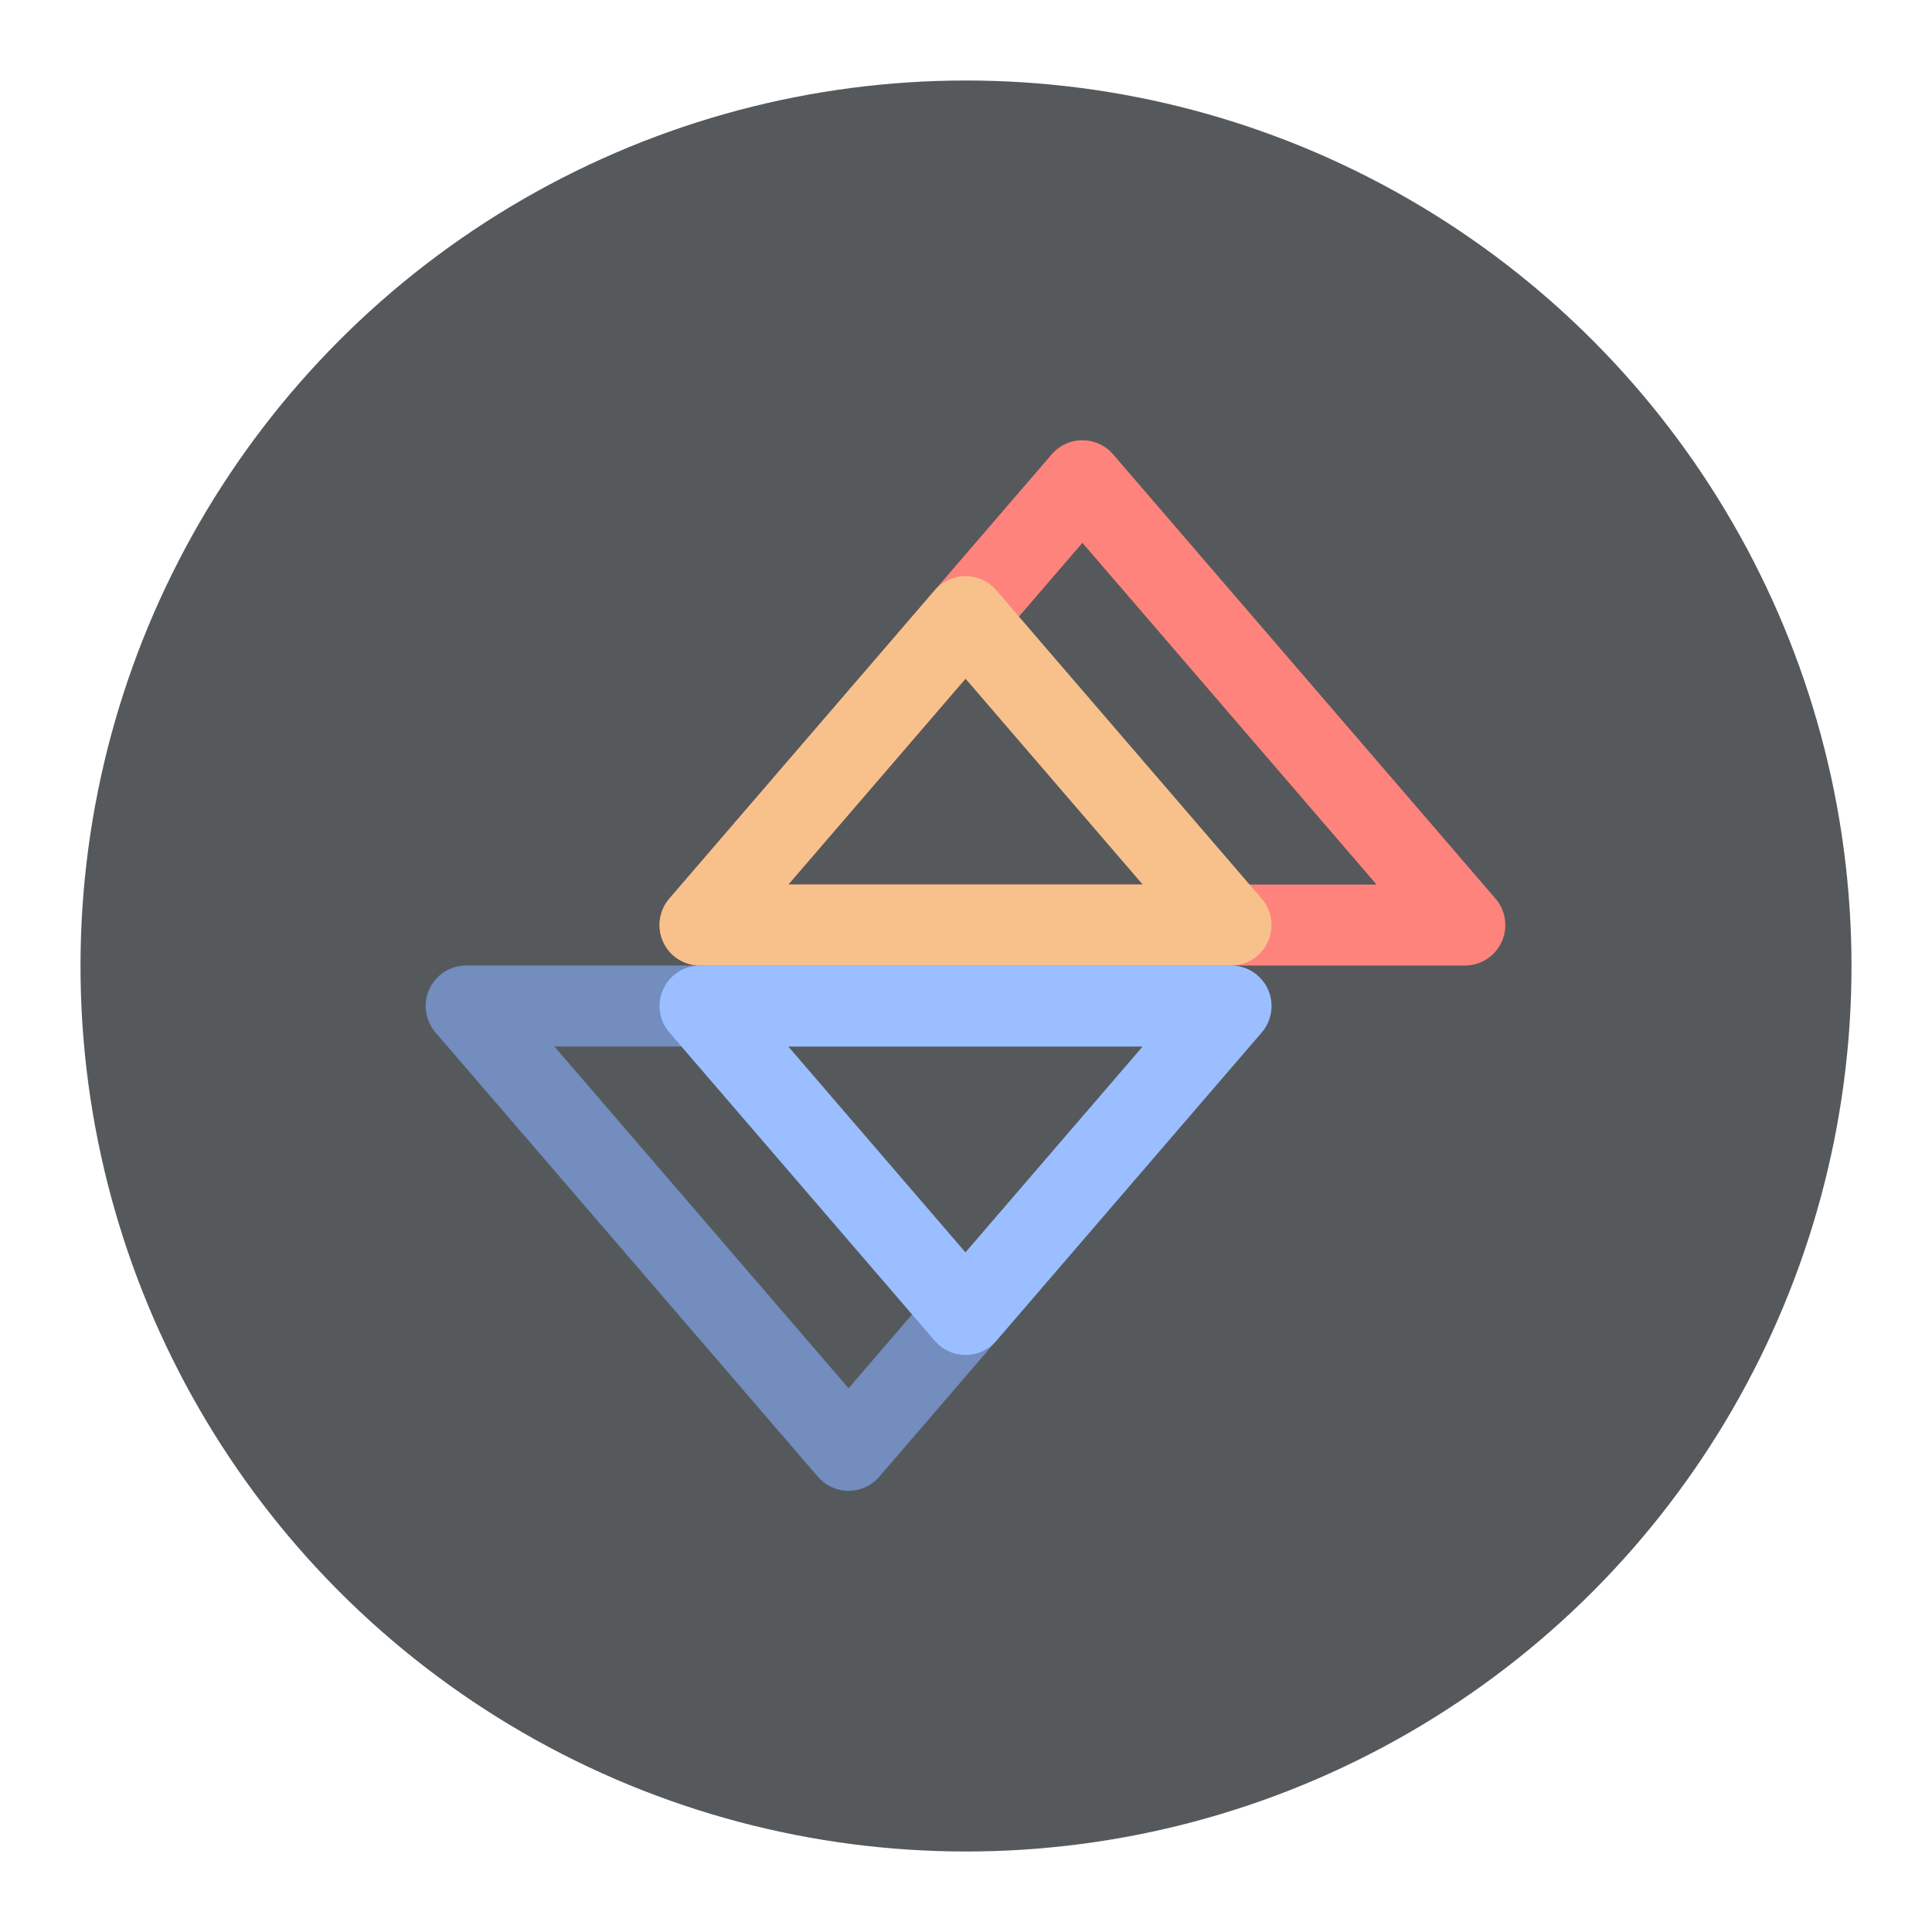 <?xml version="1.0" encoding="UTF-8"?>
<svg version="1.1" viewBox="0 0 192 192" xml:space="preserve" xmlns="http://www.w3.org/2000/svg">
	 <circle class="a" cx="96" cy="96" r="88" fill="#56595b"/><g transform="matrix(1.006 0 0 1.006 -1.18 2.749)" clip-rule="evenodd" fill="none" fill-rule="evenodd" stroke-linecap="round" stroke-linejoin="round" stroke-width="8"><path d="m85 140.54-37.778-43.891h75.556z" stroke="#728dbe"/><path d="m96.552 127.12-26.225-30.47h52.451z" stroke="#9abeff"/><path d="m108.1 44.758 37.778 43.891h-75.556z" stroke="#ff837d"/><path d="m96.552 58.18 26.225 30.47h-52.45z" stroke="#f8c18c"/></g></svg>

